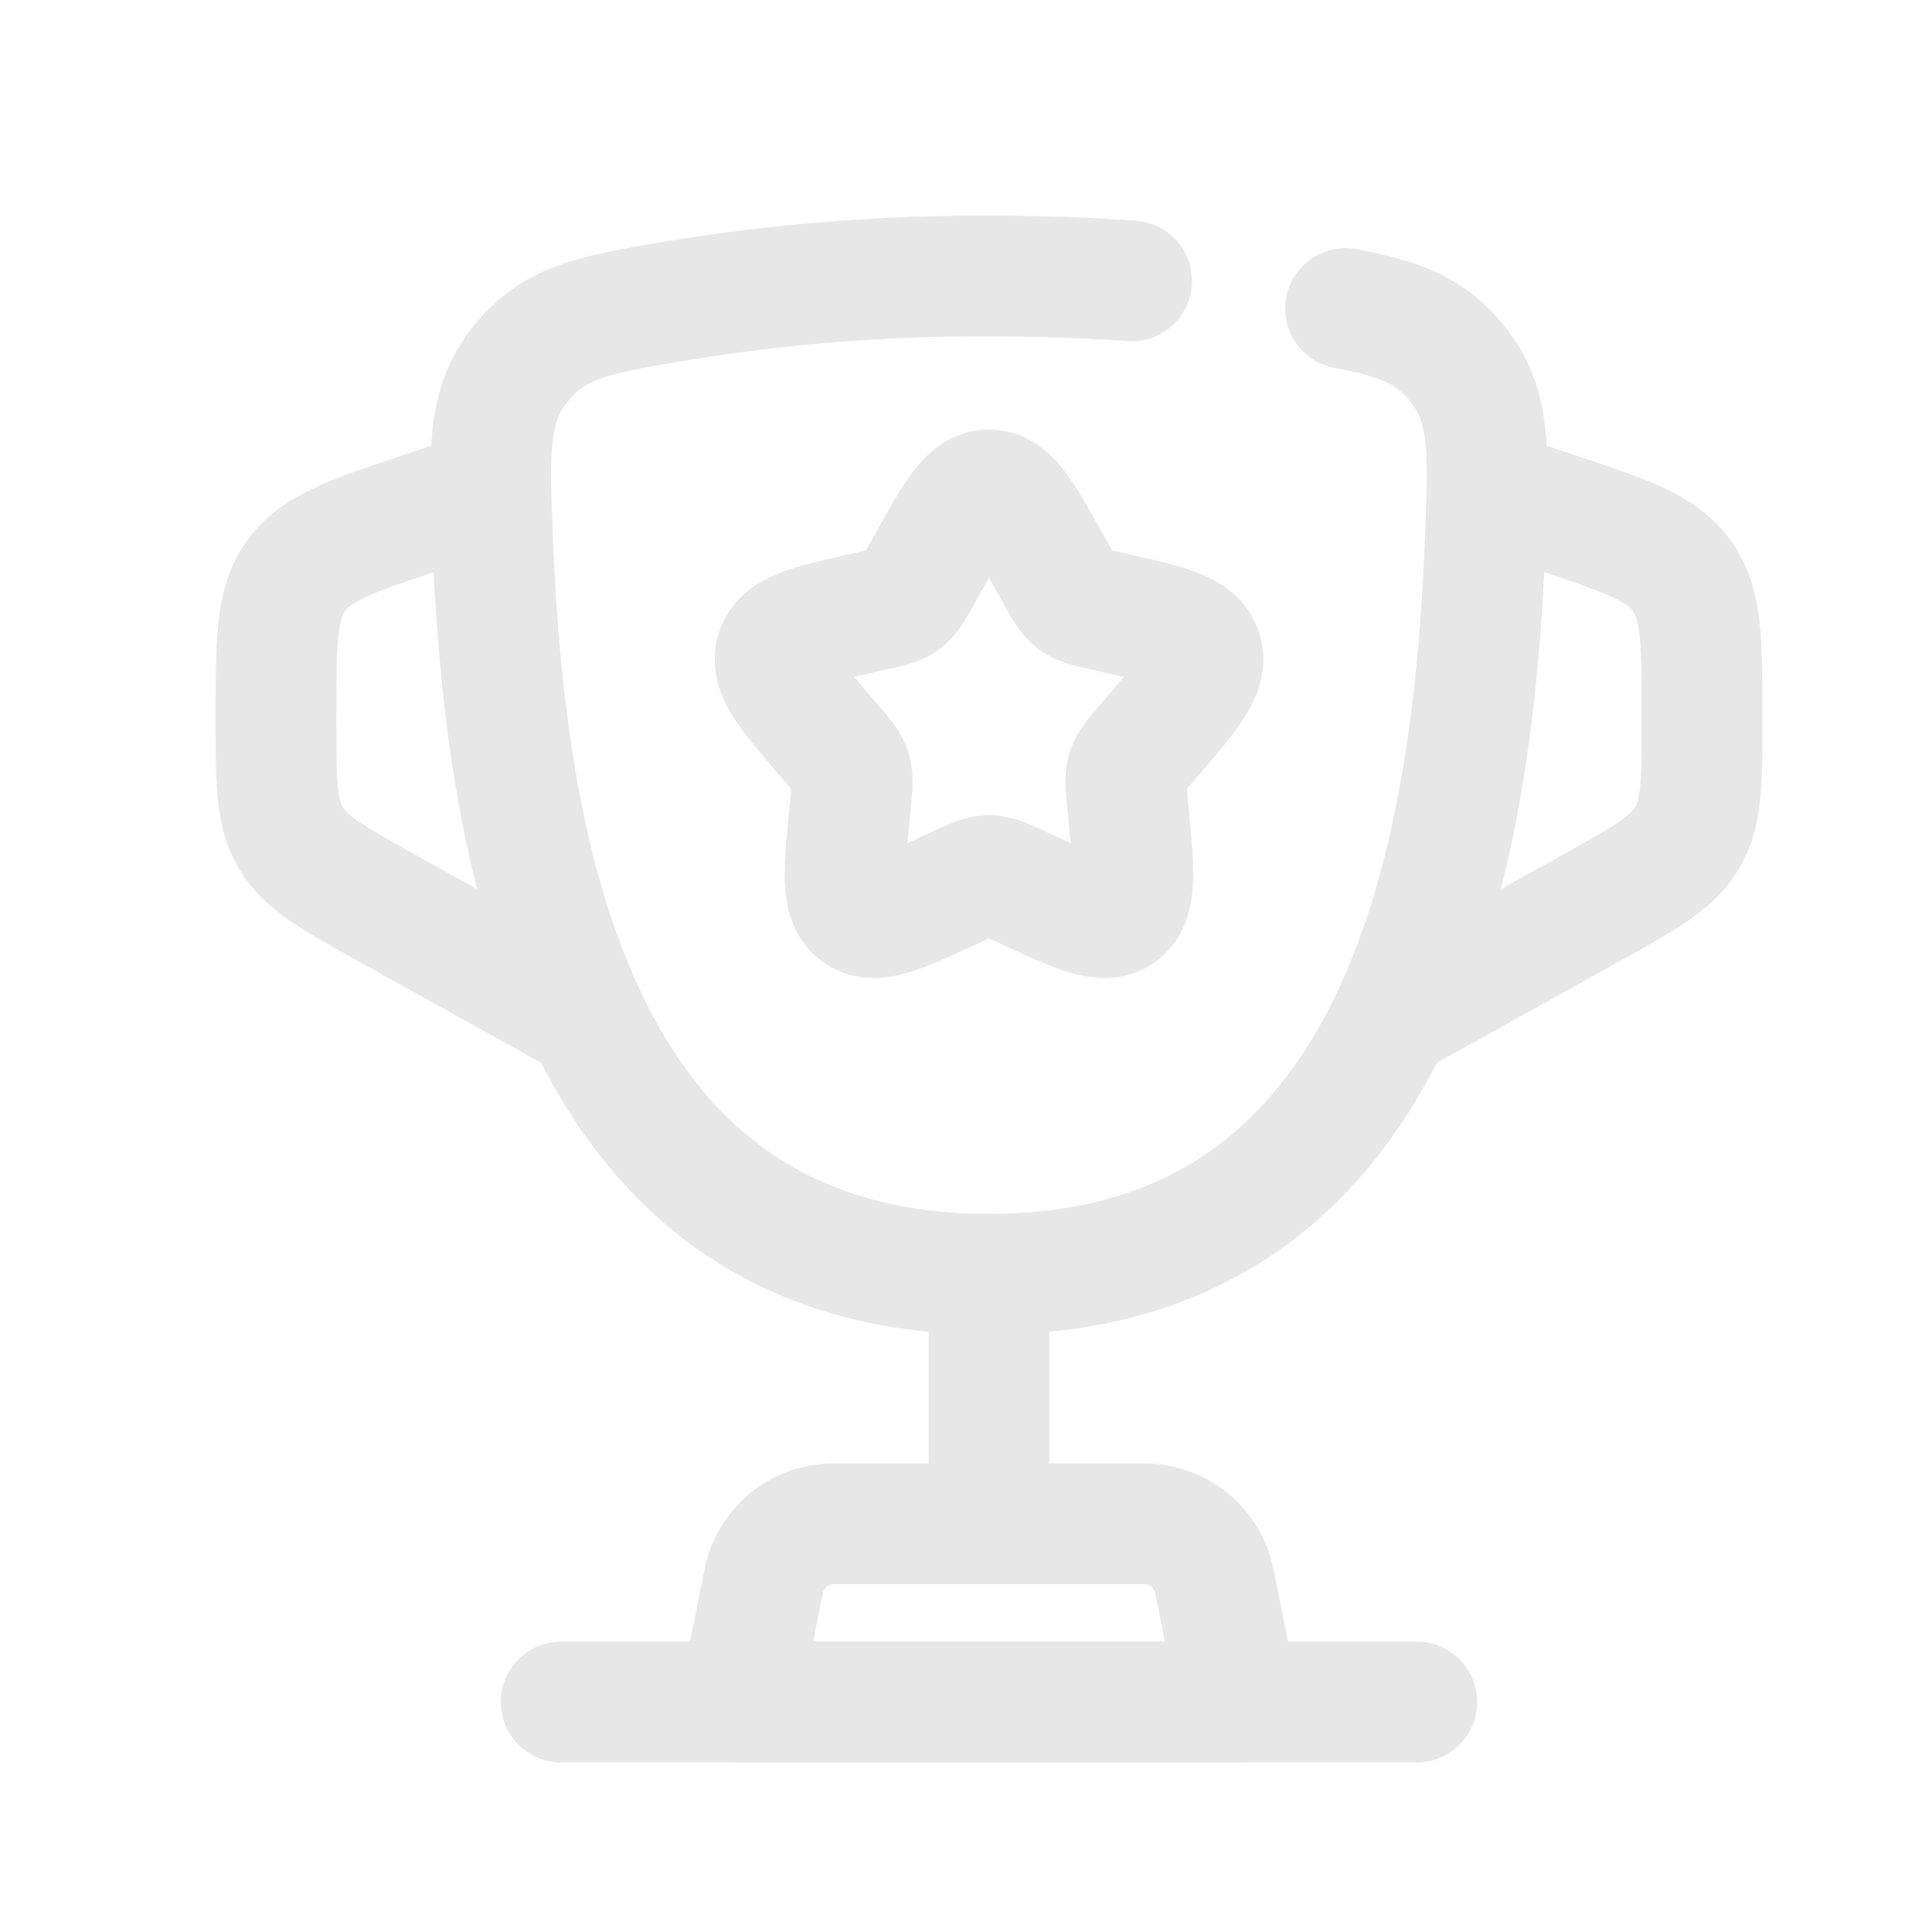 <svg width="28" height="28" viewBox="0 0 28 28" fill="none" xmlns="http://www.w3.org/2000/svg">
<path d="M14.333 18.467V21.567" stroke="#E7E7E7" stroke-width="1.75" stroke-linecap="round"/>
<path d="M17.95 24.667H10.717L11.068 22.915C11.115 22.681 11.241 22.47 11.426 22.318C11.61 22.167 11.842 22.084 12.081 22.084H16.586C16.825 22.084 17.056 22.167 17.241 22.318C17.425 22.47 17.552 22.681 17.599 22.915L17.95 24.667Z" stroke="#E7E7E7" stroke-width="1.75" stroke-linecap="round" stroke-linejoin="round"/>
<path d="M21.567 7.1L22.547 7.426C23.57 7.767 24.082 7.938 24.374 8.344C24.667 8.75 24.667 9.289 24.667 10.367V10.442C24.667 11.331 24.667 11.777 24.453 12.14C24.239 12.504 23.849 12.72 23.072 13.153L20.017 14.85M7.1 7.1L6.119 7.426C5.096 7.767 4.585 7.938 4.292 8.344C4 8.75 4 9.29 4 10.367V10.442C4 11.331 4 11.777 4.214 12.14C4.428 12.504 4.817 12.72 5.594 13.153L8.65 14.85M13.451 8.157C13.844 7.451 14.04 7.1 14.333 7.1C14.627 7.1 14.823 7.451 15.216 8.157L15.317 8.339C15.429 8.539 15.485 8.638 15.571 8.704C15.659 8.771 15.768 8.795 15.985 8.844L16.181 8.889C16.944 9.062 17.325 9.148 17.416 9.439C17.507 9.732 17.246 10.035 16.727 10.643L16.592 10.8C16.444 10.973 16.37 11.058 16.337 11.166C16.304 11.273 16.315 11.388 16.337 11.618L16.358 11.828C16.436 12.639 16.475 13.045 16.239 13.225C16.001 13.405 15.644 13.241 14.93 12.912L14.746 12.827C14.542 12.734 14.441 12.688 14.333 12.688C14.226 12.688 14.125 12.734 13.921 12.827L13.737 12.912C13.023 13.242 12.665 13.405 12.428 13.225C12.19 13.045 12.23 12.639 12.309 11.828L12.33 11.618C12.351 11.388 12.363 11.273 12.33 11.166C12.297 11.059 12.222 10.973 12.075 10.8L11.94 10.643C11.42 10.035 11.16 9.732 11.251 9.439C11.342 9.148 11.723 9.062 12.486 8.889L12.682 8.844C12.899 8.795 13.008 8.772 13.095 8.704C13.182 8.638 13.238 8.539 13.35 8.339L13.451 8.157Z" stroke="#E7E7E7" stroke-width="1.75"/>
<path d="M20.533 24.667H8.133M19.5 4.471C20.266 4.617 20.72 4.778 21.112 5.262C21.605 5.867 21.579 6.522 21.526 7.83C21.34 12.534 20.286 18.467 14.334 18.467C8.382 18.467 7.327 12.536 7.139 7.83C7.088 6.522 7.062 5.866 7.553 5.262C8.045 4.656 8.633 4.557 9.809 4.359C11.305 4.114 12.818 3.994 14.333 4C15.075 4 15.766 4.026 16.4 4.071" stroke="#E7E7E7" stroke-width="1.75" stroke-linecap="round"/>
</svg>
